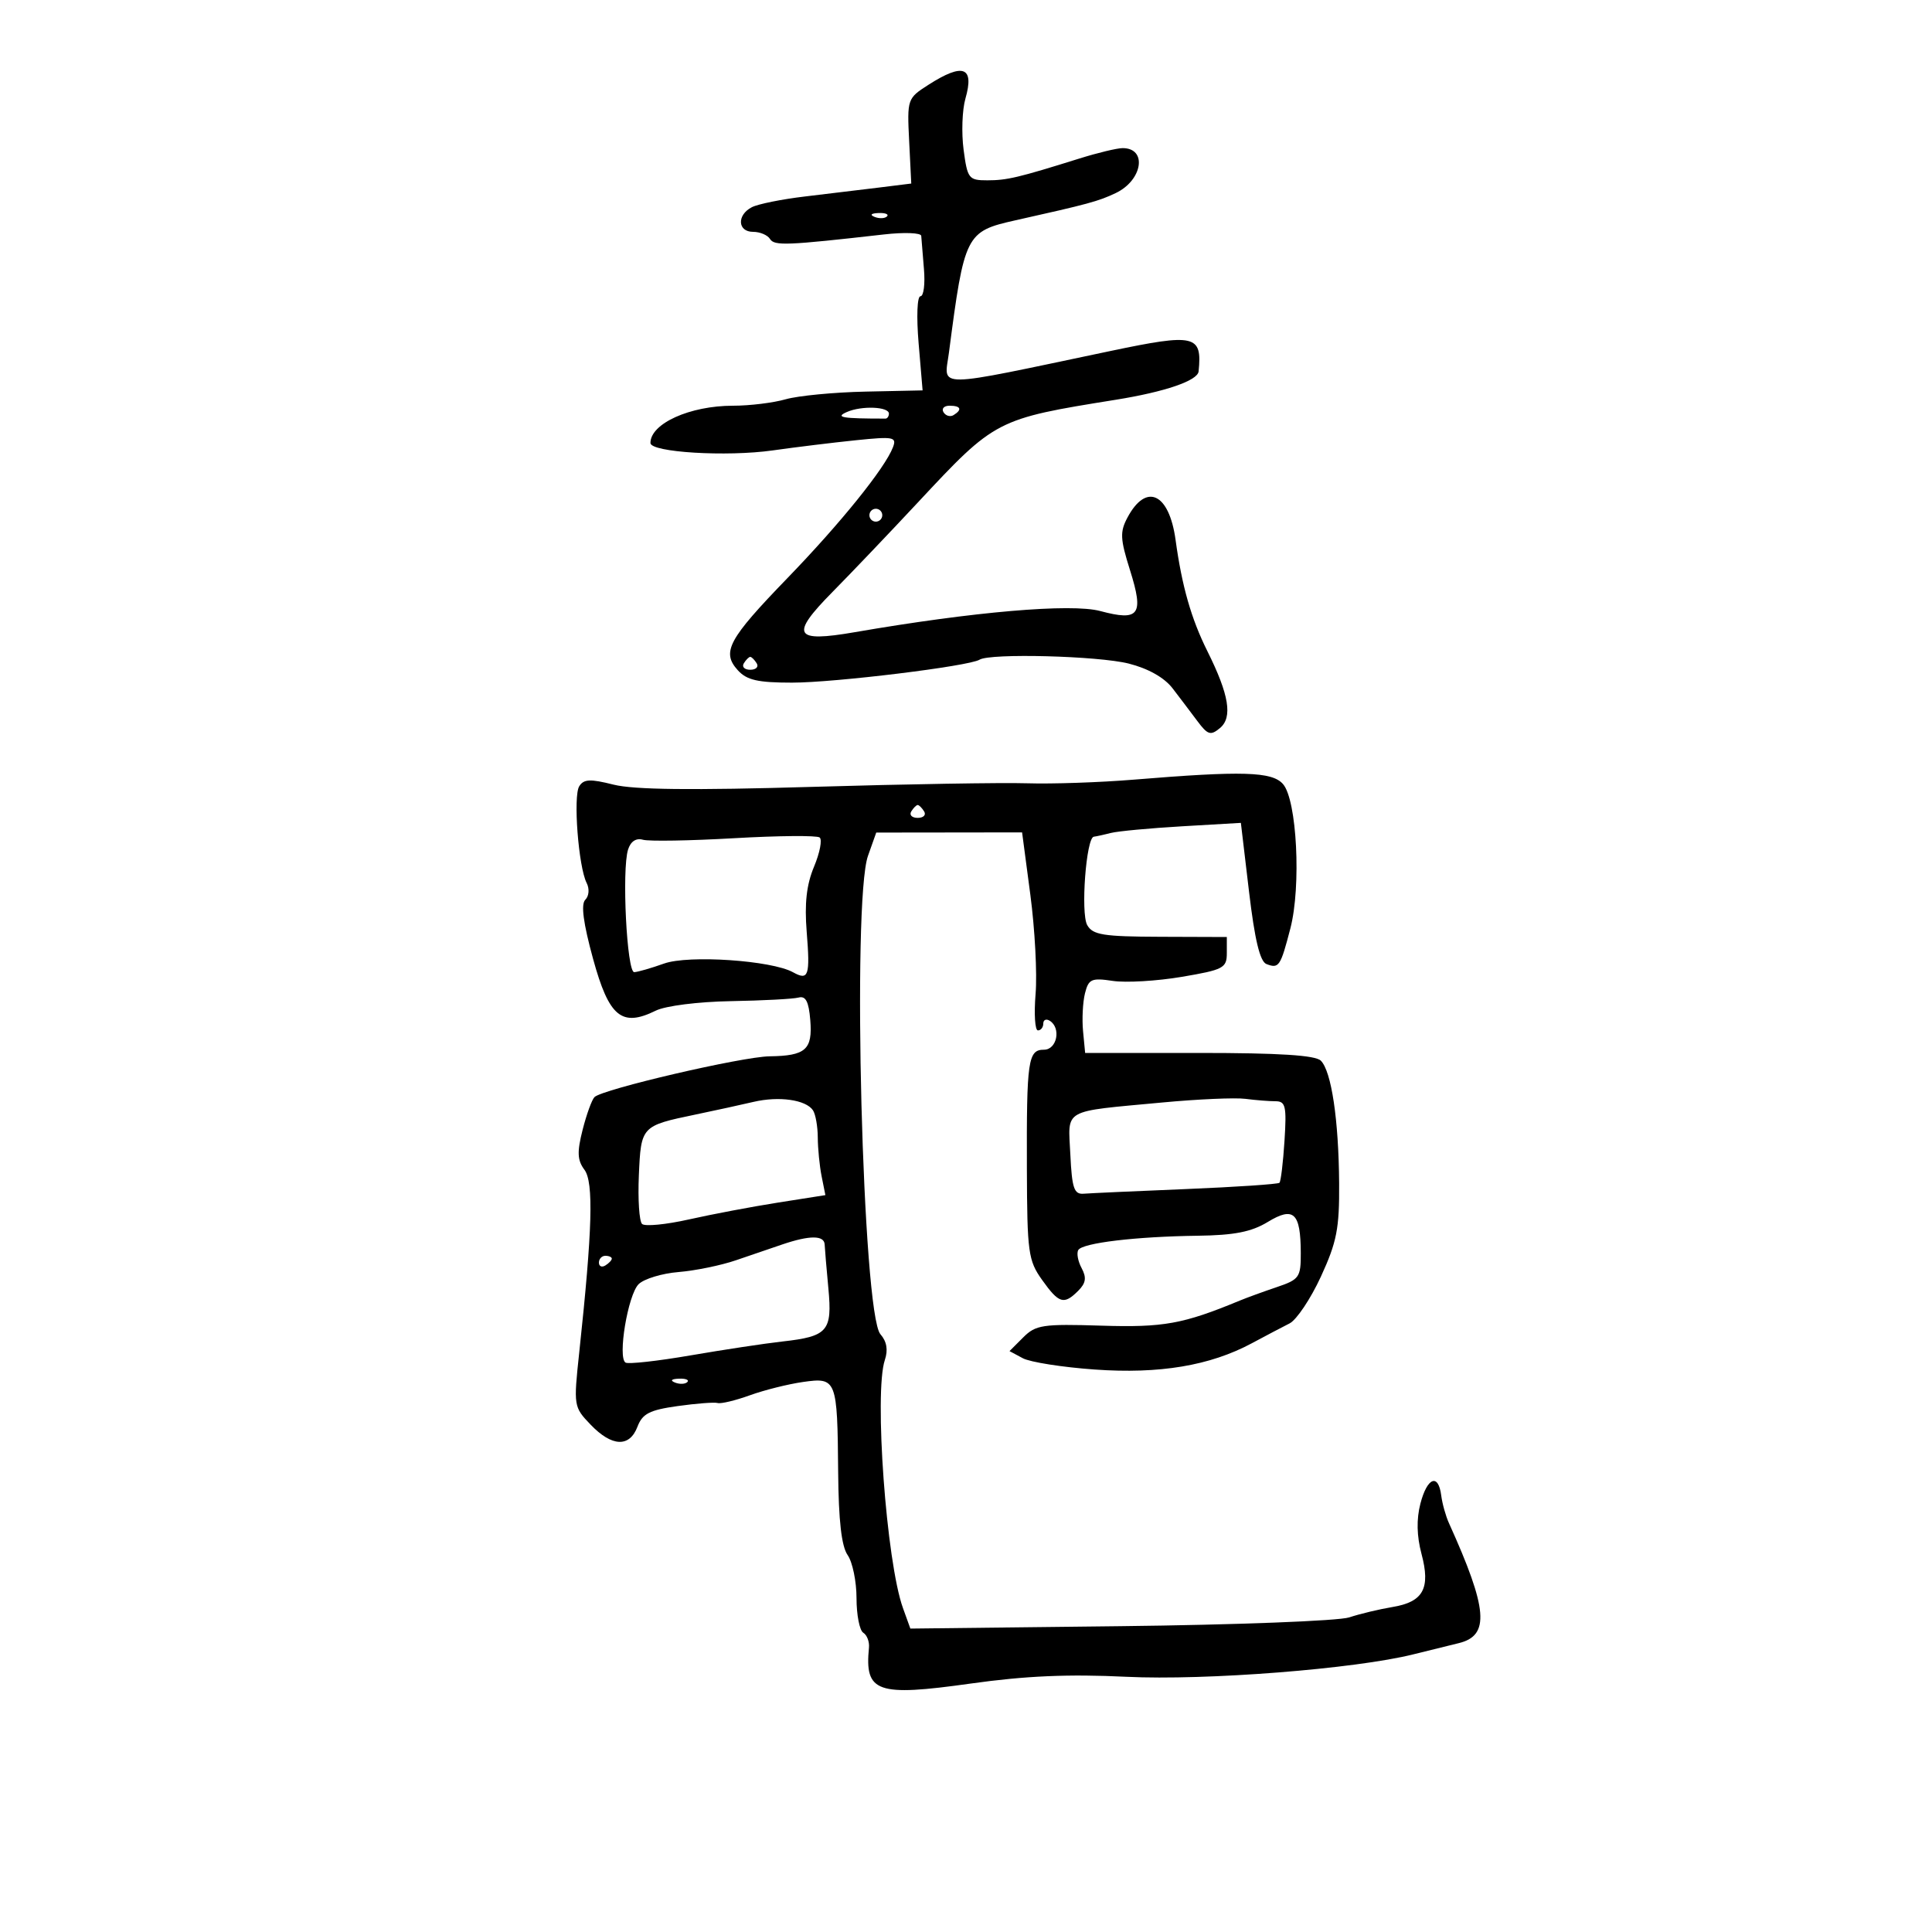 <svg xmlns="http://www.w3.org/2000/svg" width="300" height="300" viewBox="0 0 300 300" version="1.1">
	<path d="M 144.173 13.164 C 140.885 15.269, 140.849 15.372, 141.173 21.897 L 141.500 28.500 136.500 29.122 C 133.750 29.463, 128.575 30.088, 125 30.509 C 121.425 30.931, 117.713 31.679, 116.750 32.173 C 114.393 33.382, 114.523 36, 116.941 36 C 118.009 36, 119.191 36.500, 119.569 37.111 C 120.239 38.195, 122.150 38.119, 137.250 36.405 C 140.412 36.046, 143.023 36.146, 143.050 36.626 C 143.078 37.107, 143.266 39.412, 143.468 41.750 C 143.670 44.087, 143.428 46, 142.931 46 C 142.417 46, 142.293 49.159, 142.643 53.310 L 143.261 60.619 134.377 60.809 C 129.491 60.913, 123.923 61.449, 122.003 61.999 C 120.084 62.550, 116.402 63, 113.822 63 C 107.128 63, 101 65.764, 101 68.784 C 101 70.237, 112.821 70.956, 120 69.939 C 123.575 69.432, 129.387 68.721, 132.915 68.359 C 138.761 67.758, 139.270 67.855, 138.657 69.453 C 137.407 72.708, 130.545 81.216, 122.275 89.764 C 113.075 99.273, 112.010 101.249, 114.565 104.072 C 115.956 105.609, 117.663 106, 122.981 106 C 129.631 106, 150.463 103.450, 152.105 102.435 C 153.773 101.404, 170.548 101.843, 175.278 103.041 C 178.297 103.806, 180.798 105.218, 182.071 106.876 C 183.179 108.319, 184.915 110.610, 185.928 111.968 C 187.534 114.118, 187.984 114.258, 189.430 113.058 C 191.431 111.398, 190.859 107.890, 187.482 101.115 C 184.970 96.076, 183.531 91.042, 182.542 83.832 C 181.547 76.573, 177.992 74.909, 175.085 80.341 C 173.883 82.587, 173.934 83.659, 175.470 88.544 C 177.655 95.491, 176.916 96.505, 170.849 94.882 C 166.324 93.672, 151.155 94.979, 132.720 98.167 C 123.269 99.801, 122.631 98.645, 129.274 91.915 C 132.213 88.937, 138.186 82.675, 142.546 78 C 154.560 65.120, 154.686 65.055, 173.258 62.074 C 180.906 60.846, 185.973 59.112, 186.118 57.672 C 186.692 52, 185.577 51.742, 172.445 54.500 C 144.483 60.372, 146.623 60.351, 147.352 54.750 C 149.744 36.389, 149.974 35.931, 157.677 34.210 C 169.031 31.672, 170.530 31.265, 173.231 29.988 C 177.419 28.007, 178.204 23, 174.325 23 C 173.469 23, 170.458 23.723, 167.634 24.607 C 158.117 27.586, 156.368 28, 153.308 28 C 150.424 28, 150.223 27.741, 149.627 23.249 C 149.281 20.635, 149.407 17.069, 149.907 15.324 C 151.328 10.370, 149.571 9.708, 144.173 13.164 M 135.813 33.683 C 136.534 33.972, 137.397 33.936, 137.729 33.604 C 138.061 33.272, 137.471 33.036, 136.417 33.079 C 135.252 33.127, 135.015 33.364, 135.813 33.683 M 131.500 63.978 C 129.612 64.810, 130.729 65, 137.500 65 C 137.775 65, 138.014 64.662, 138.031 64.250 C 138.077 63.141, 133.803 62.963, 131.500 63.978 M 146.510 64.016 C 146.856 64.575, 147.557 64.774, 148.069 64.457 C 149.456 63.600, 149.198 63, 147.441 63 C 146.584 63, 146.165 63.457, 146.510 64.016 M 135 80 C 135 80.550, 135.450 81, 136 81 C 136.550 81, 137 80.550, 137 80 C 137 79.450, 136.550 79, 136 79 C 135.450 79, 135 79.450, 135 80 M 115.500 103 C 115.160 103.550, 115.610 104, 116.500 104 C 117.390 104, 117.840 103.550, 117.500 103 C 117.160 102.450, 116.710 102, 116.500 102 C 116.290 102, 115.840 102.450, 115.500 103 M 176 121.067 C 170.775 121.497, 163.350 121.749, 159.500 121.628 C 155.650 121.507, 140.628 121.757, 126.117 122.185 C 107.488 122.734, 98.422 122.631, 95.266 121.837 C 91.630 120.921, 90.636 120.970, 89.939 122.099 C 88.981 123.648, 89.824 134.615, 91.091 137.097 C 91.556 138.007, 91.466 139.134, 90.882 139.718 C 90.183 140.417, 90.568 143.331, 92.092 148.893 C 94.564 157.911, 96.536 159.541, 101.824 156.934 C 103.343 156.185, 108.391 155.547, 113.500 155.457 C 118.450 155.370, 123.175 155.120, 124 154.900 C 125.110 154.604, 125.583 155.514, 125.819 158.398 C 126.195 162.986, 125.115 163.947, 119.500 164.024 C 115.205 164.084, 93.536 169.130, 92.310 170.357 C 91.903 170.764, 91.074 173.050, 90.468 175.438 C 89.588 178.900, 89.646 180.156, 90.752 181.640 C 92.198 183.580, 91.989 190.929, 89.948 209.966 C 89.052 218.330, 89.073 218.467, 91.707 221.216 C 95.010 224.664, 97.751 224.786, 98.985 221.540 C 99.755 219.515, 100.856 218.948, 105.210 218.336 C 108.120 217.927, 110.923 217.712, 111.440 217.859 C 111.957 218.006, 114.207 217.466, 116.440 216.658 C 118.673 215.850, 122.382 214.921, 124.682 214.594 C 129.910 213.849, 130.028 214.151, 130.150 228.630 C 130.213 236.120, 130.671 240.113, 131.621 241.473 C 132.379 242.557, 133 245.568, 133 248.163 C 133 250.759, 133.472 253.173, 134.048 253.530 C 134.624 253.886, 135.022 254.925, 134.933 255.839 C 134.249 262.808, 136.131 263.472, 150.749 261.419 C 159.256 260.223, 165.925 259.934, 174.909 260.371 C 187.228 260.970, 210.449 259.150, 219.500 256.877 C 221.700 256.324, 224.850 255.547, 226.500 255.150 C 231.372 253.979, 231.039 249.875, 224.988 236.500 C 224.490 235.400, 223.952 233.470, 223.792 232.210 C 223.348 228.728, 221.614 229.412, 220.559 233.485 C 219.933 235.902, 219.990 238.510, 220.728 241.276 C 222.160 246.639, 221.016 248.741, 216.238 249.534 C 214.182 249.875, 211.150 250.601, 209.500 251.148 C 207.850 251.694, 191.844 252.309, 173.930 252.513 L 141.360 252.885 140.209 249.693 C 137.630 242.539, 135.708 216.202, 137.399 211.178 C 137.923 209.620, 137.698 208.305, 136.713 207.178 C 133.938 204.005, 132.273 139.957, 134.781 132.891 L 136.062 129.281 147.386 129.267 L 158.710 129.252 159.993 138.950 C 160.699 144.283, 161.065 151.202, 160.806 154.324 C 160.547 157.446, 160.710 160, 161.168 160 C 161.625 160, 162 159.523, 162 158.941 C 162 158.359, 162.450 158.160, 163 158.500 C 164.802 159.614, 164.131 163, 162.108 163 C 159.630 163, 159.399 164.612, 159.454 181.500 C 159.497 194.500, 159.666 195.732, 161.818 198.750 C 164.439 202.425, 165.203 202.654, 167.427 200.431 C 168.619 199.238, 168.745 198.392, 167.952 196.910 C 167.377 195.837, 167.147 194.571, 167.441 194.096 C 168.121 192.995, 176.385 192.010, 186 191.884 C 191.657 191.810, 194.324 191.285, 196.852 189.749 C 200.886 187.296, 201.961 188.302, 201.985 194.549 C 201.999 198.341, 201.762 198.679, 198.250 199.865 C 196.188 200.562, 193.600 201.505, 192.500 201.960 C 183.710 205.600, 180.673 206.149, 171.018 205.847 C 161.917 205.562, 160.830 205.725, 158.889 207.667 L 156.756 209.799 158.826 210.907 C 159.964 211.516, 164.983 212.305, 169.980 212.659 C 180.051 213.374, 187.888 212.064, 194.380 208.582 C 196.514 207.437, 199.151 206.050, 200.241 205.500 C 201.330 204.950, 203.522 201.676, 205.111 198.225 C 207.580 192.862, 207.991 190.755, 207.940 183.725 C 207.869 173.870, 206.744 166.343, 205.098 164.701 C 204.252 163.857, 198.636 163.500, 186.197 163.500 L 168.500 163.500 168.176 160.112 C 167.998 158.248, 168.133 155.607, 168.475 154.242 C 169.034 152.018, 169.483 151.818, 172.799 152.315 C 174.835 152.620, 179.650 152.336, 183.500 151.685 C 189.984 150.587, 190.500 150.316, 190.500 148 L 190.500 145.500 180.160 145.464 C 171.295 145.433, 169.677 145.173, 168.820 143.642 C 167.782 141.788, 168.661 130.063, 169.848 129.923 C 170.207 129.881, 171.400 129.619, 172.500 129.341 C 173.600 129.062, 178.591 128.596, 183.591 128.305 L 192.682 127.775 193.949 138.460 C 194.833 145.926, 195.648 149.311, 196.651 149.696 C 198.591 150.441, 198.832 150.082, 200.369 144.160 C 202.068 137.610, 201.384 124.212, 199.225 121.750 C 197.521 119.807, 192.946 119.672, 176 121.067 M 141.500 126 C 141.160 126.550, 141.610 127, 142.500 127 C 143.390 127, 143.840 126.550, 143.500 126 C 143.160 125.450, 142.710 125, 142.500 125 C 142.290 125, 141.840 125.450, 141.500 126 M 114 130.156 C 107.125 130.551, 100.749 130.658, 99.831 130.395 C 98.774 130.092, 97.929 130.650, 97.527 131.916 C 96.532 135.049, 97.336 151.006, 98.485 150.956 C 99.043 150.932, 101.127 150.331, 103.116 149.620 C 106.933 148.256, 119.806 149.126, 123.142 150.973 C 125.556 152.310, 125.814 151.548, 125.264 144.700 C 124.908 140.271, 125.235 137.373, 126.406 134.571 C 127.308 132.412, 127.698 130.374, 127.273 130.042 C 126.848 129.710, 120.875 129.761, 114 130.156 M 117 171.101 C 115.075 171.552, 111.025 172.437, 108 173.066 C 99.578 174.818, 99.537 174.863, 99.201 182.505 C 99.036 186.243, 99.261 189.641, 99.701 190.056 C 100.140 190.471, 103.425 190.153, 107 189.348 C 110.575 188.544, 116.800 187.367, 120.833 186.732 L 128.166 185.578 127.583 182.664 C 127.262 181.061, 126.993 178.344, 126.985 176.625 C 126.976 174.906, 126.639 173.007, 126.235 172.404 C 125.137 170.766, 120.948 170.175, 117 171.101 M 180.500 171.192 C 164.744 172.671, 165.857 172.041, 166.203 179.281 C 166.453 184.509, 166.781 185.477, 168.264 185.359 C 169.235 185.281, 176.385 184.956, 184.153 184.637 C 191.921 184.317, 198.455 183.878, 198.672 183.661 C 198.889 183.444, 199.242 180.507, 199.457 177.133 C 199.800 171.751, 199.627 171, 198.049 171 C 197.059 171, 194.956 170.832, 193.375 170.627 C 191.794 170.422, 186 170.676, 180.500 171.192 M 121.500 193.228 C 119.850 193.787, 116.604 194.895, 114.286 195.691 C 111.969 196.487, 107.957 197.310, 105.370 197.521 C 102.784 197.732, 99.989 198.583, 99.160 199.412 C 97.500 201.071, 95.878 210.807, 97.132 211.582 C 97.564 211.849, 102.099 211.347, 107.209 210.467 C 112.319 209.586, 118.750 208.614, 121.500 208.306 C 128.543 207.519, 129.254 206.696, 128.630 200.064 C 128.342 197.004, 128.082 193.938, 128.053 193.250 C 127.991 191.799, 125.744 191.792, 121.500 193.228 M 93 196.059 C 93 196.641, 93.450 196.840, 94 196.500 C 94.550 196.160, 95 195.684, 95 195.441 C 95 195.198, 94.550 195, 94 195 C 93.450 195, 93 195.477, 93 196.059 M 104.813 214.683 C 105.534 214.972, 106.397 214.936, 106.729 214.604 C 107.061 214.272, 106.471 214.036, 105.417 214.079 C 104.252 214.127, 104.015 214.364, 104.813 214.683" stroke="none" fill="black" fill-rule="evenodd"/>
</svg>